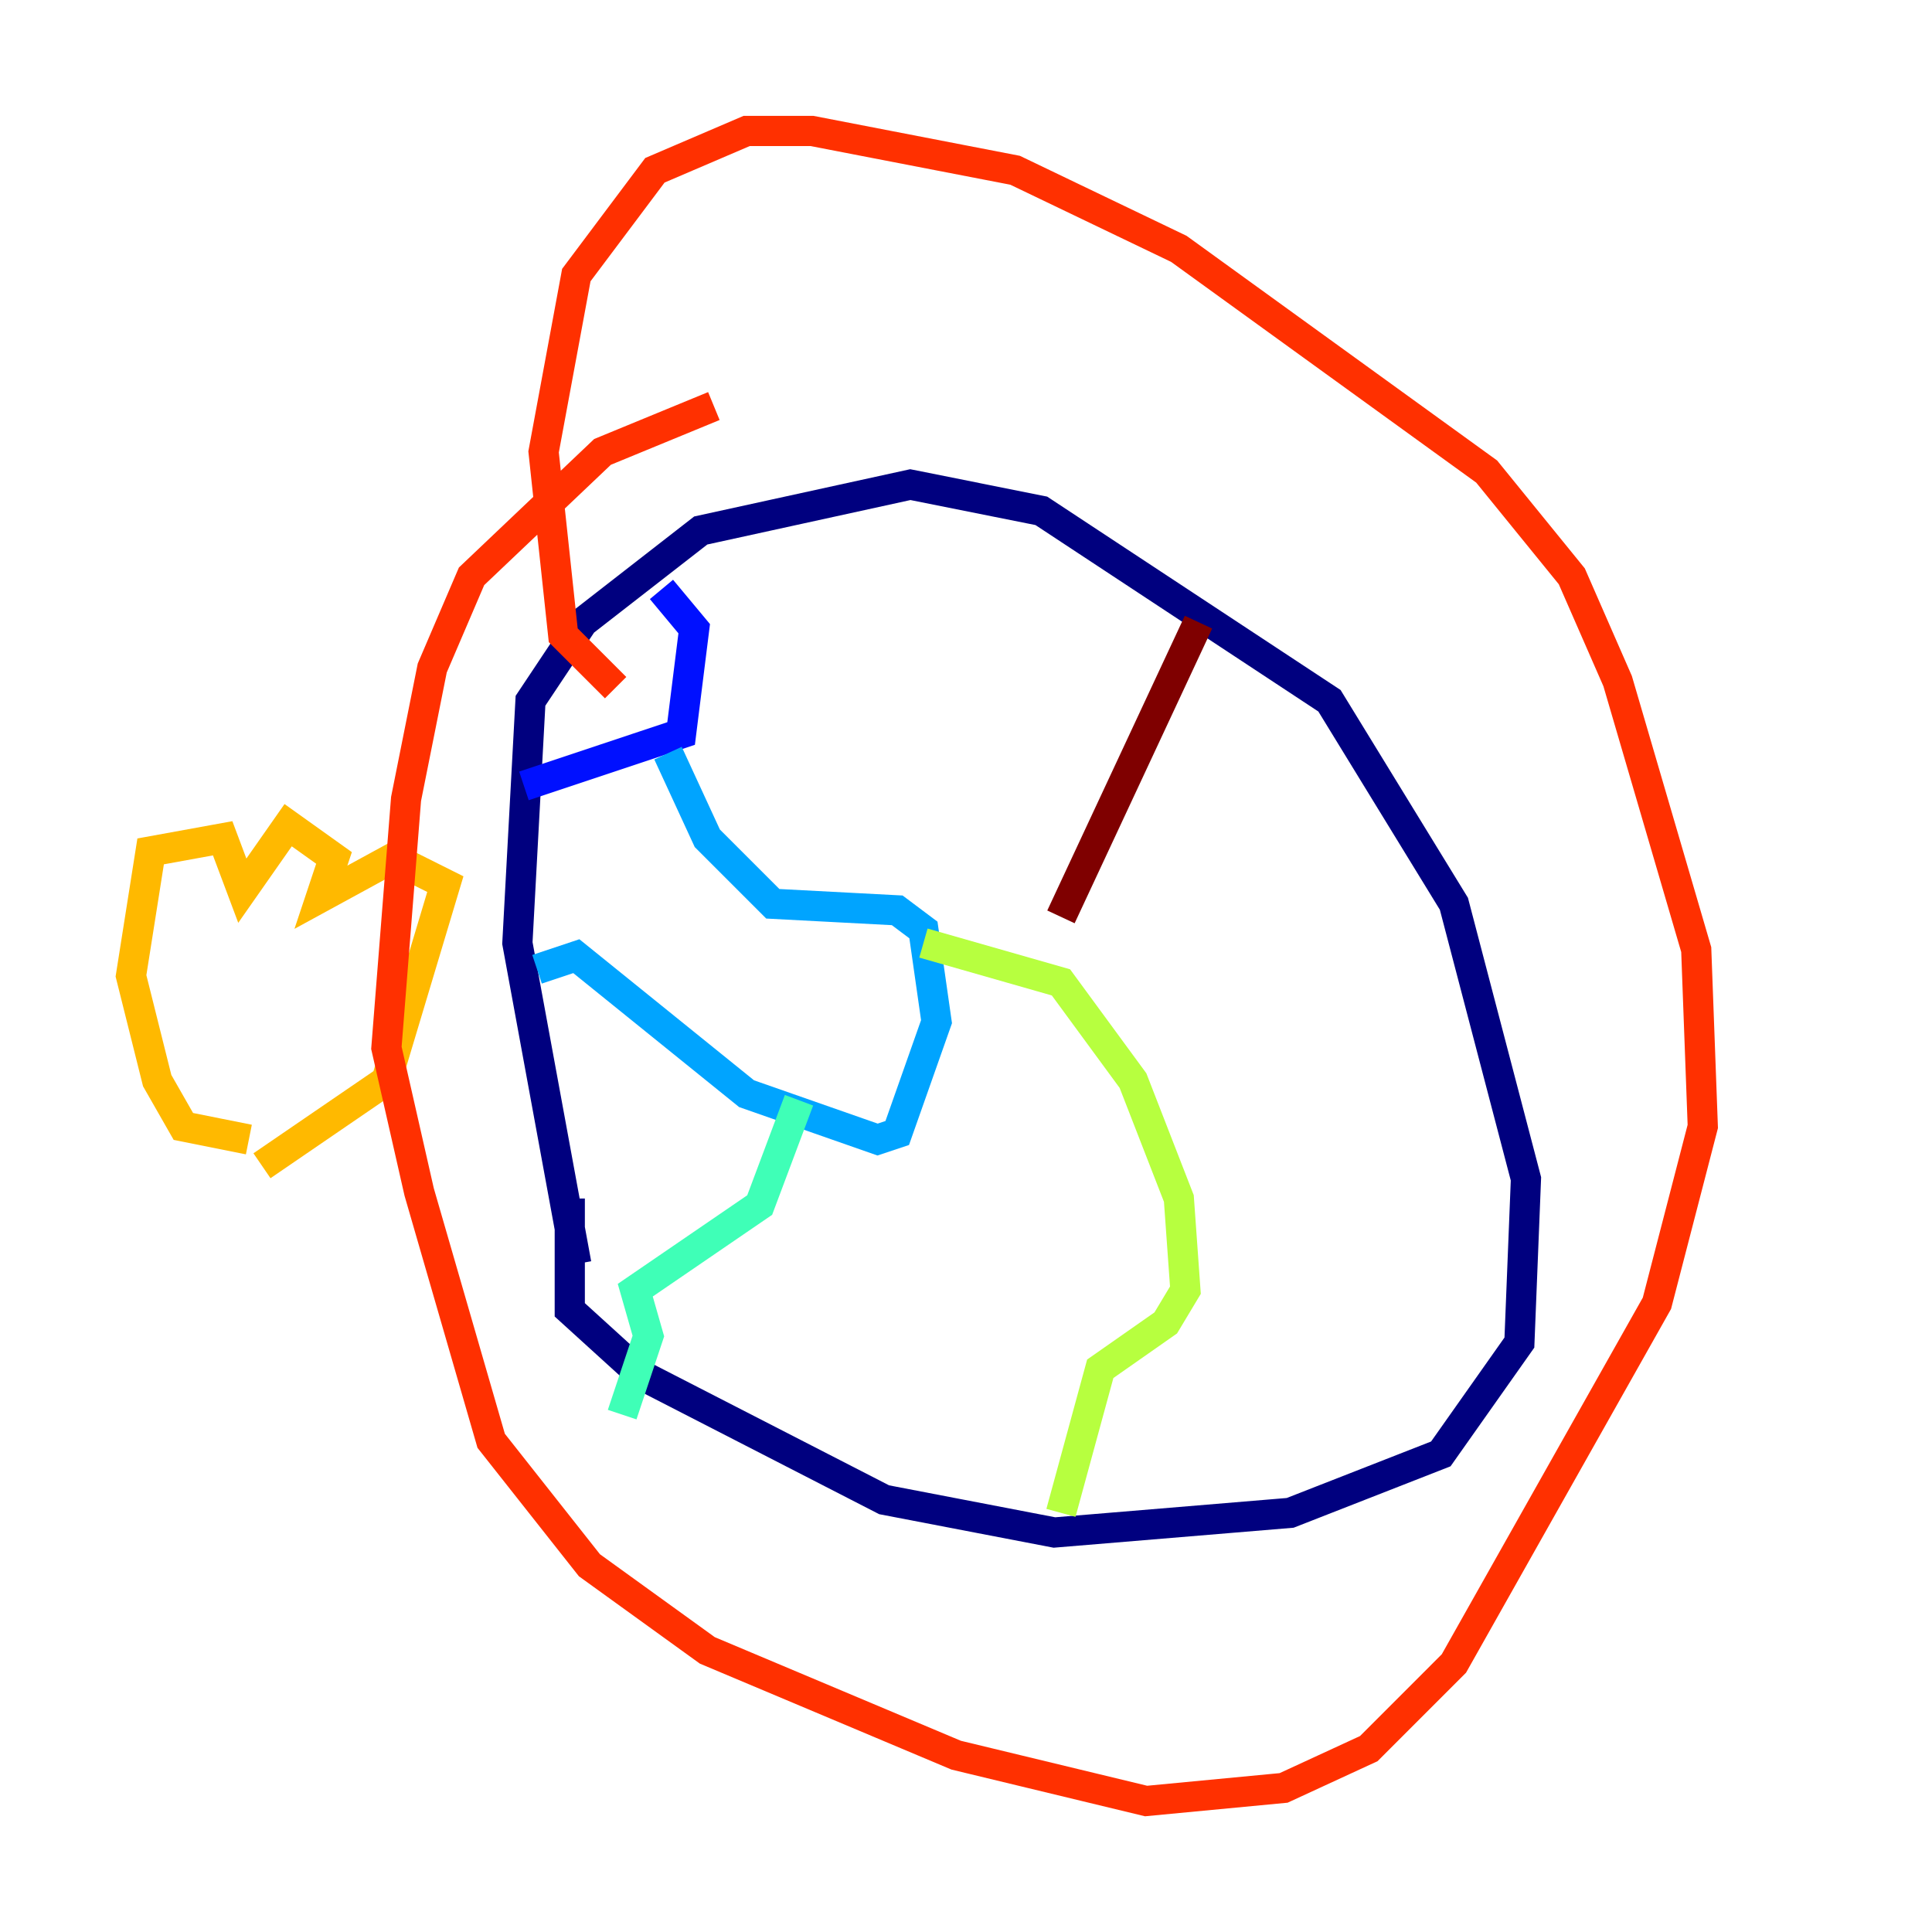 <?xml version="1.0" encoding="utf-8" ?>
<svg baseProfile="tiny" height="128" version="1.2" viewBox="0,0,128,128" width="128" xmlns="http://www.w3.org/2000/svg" xmlns:ev="http://www.w3.org/2001/xml-events" xmlns:xlink="http://www.w3.org/1999/xlink"><defs /><polyline fill="none" points="38.183,83.742 34.278,62.481 35.146,46.427 38.617,41.22 46.427,35.146 60.312,32.108 68.99,33.844 88.081,46.427 96.325,59.878 101.098,78.102 100.664,88.949 95.458,96.325 85.478,100.231 69.858,101.532 58.576,99.363 42.522,91.119 37.749,86.78 37.749,79.403" stroke="#00007f" stroke-width="2" /><polyline fill="none" points="34.712,52.068 45.125,48.597 45.993,41.654 43.824,39.051" stroke="#0010ff" stroke-width="2" /><polyline fill="none" points="44.258,49.898 46.861,55.539 51.2,59.878 59.444,60.312 61.18,61.614 62.047,67.688 59.444,75.064 58.142,75.498 49.464,72.461 38.183,63.349 35.58,64.217" stroke="#00a4ff" stroke-width="2" /><polyline fill="none" points="52.936,72.895 50.332,79.837 42.088,85.478 42.956,88.515 41.22,93.722" stroke="#3fffb7" stroke-width="2" /><polyline fill="none" points="61.18,62.481 70.291,65.085 75.064,71.593 78.102,79.403 78.536,85.478 77.234,87.647 72.895,90.685 70.291,100.231" stroke="#b7ff3f" stroke-width="2" /><polyline fill="none" points="16.488,75.498 12.149,74.63 10.414,71.593 8.678,64.651 9.98,56.407 14.752,55.539 16.054,59.01 19.091,54.671 22.129,56.841 21.261,59.444 26.034,56.841 29.505,58.576 25.6,71.593 17.356,77.234" stroke="#ffb900" stroke-width="2" /><polyline fill="none" points="47.295,26.902 39.919,29.939 31.241,38.183 28.637,44.258 26.902,52.936 25.6,69.424 27.77,78.969 32.542,95.458 39.051,103.702 46.861,109.342 63.349,116.285 75.932,119.322 85.044,118.454 90.685,115.851 96.325,110.21 109.776,86.346 112.814,74.63 112.38,62.915 107.173,45.125 104.136,38.183 98.495,31.241 78.102,16.488 67.254,11.281 53.803,8.678 49.464,8.678 43.39,11.281 38.183,18.224 36.014,29.939 37.315,42.088 40.786,45.559" stroke="#ff3000" stroke-width="2" /><polyline fill="none" points="70.291,60.746 79.403,41.22" stroke="#7f0000" stroke-width="2" /></svg>